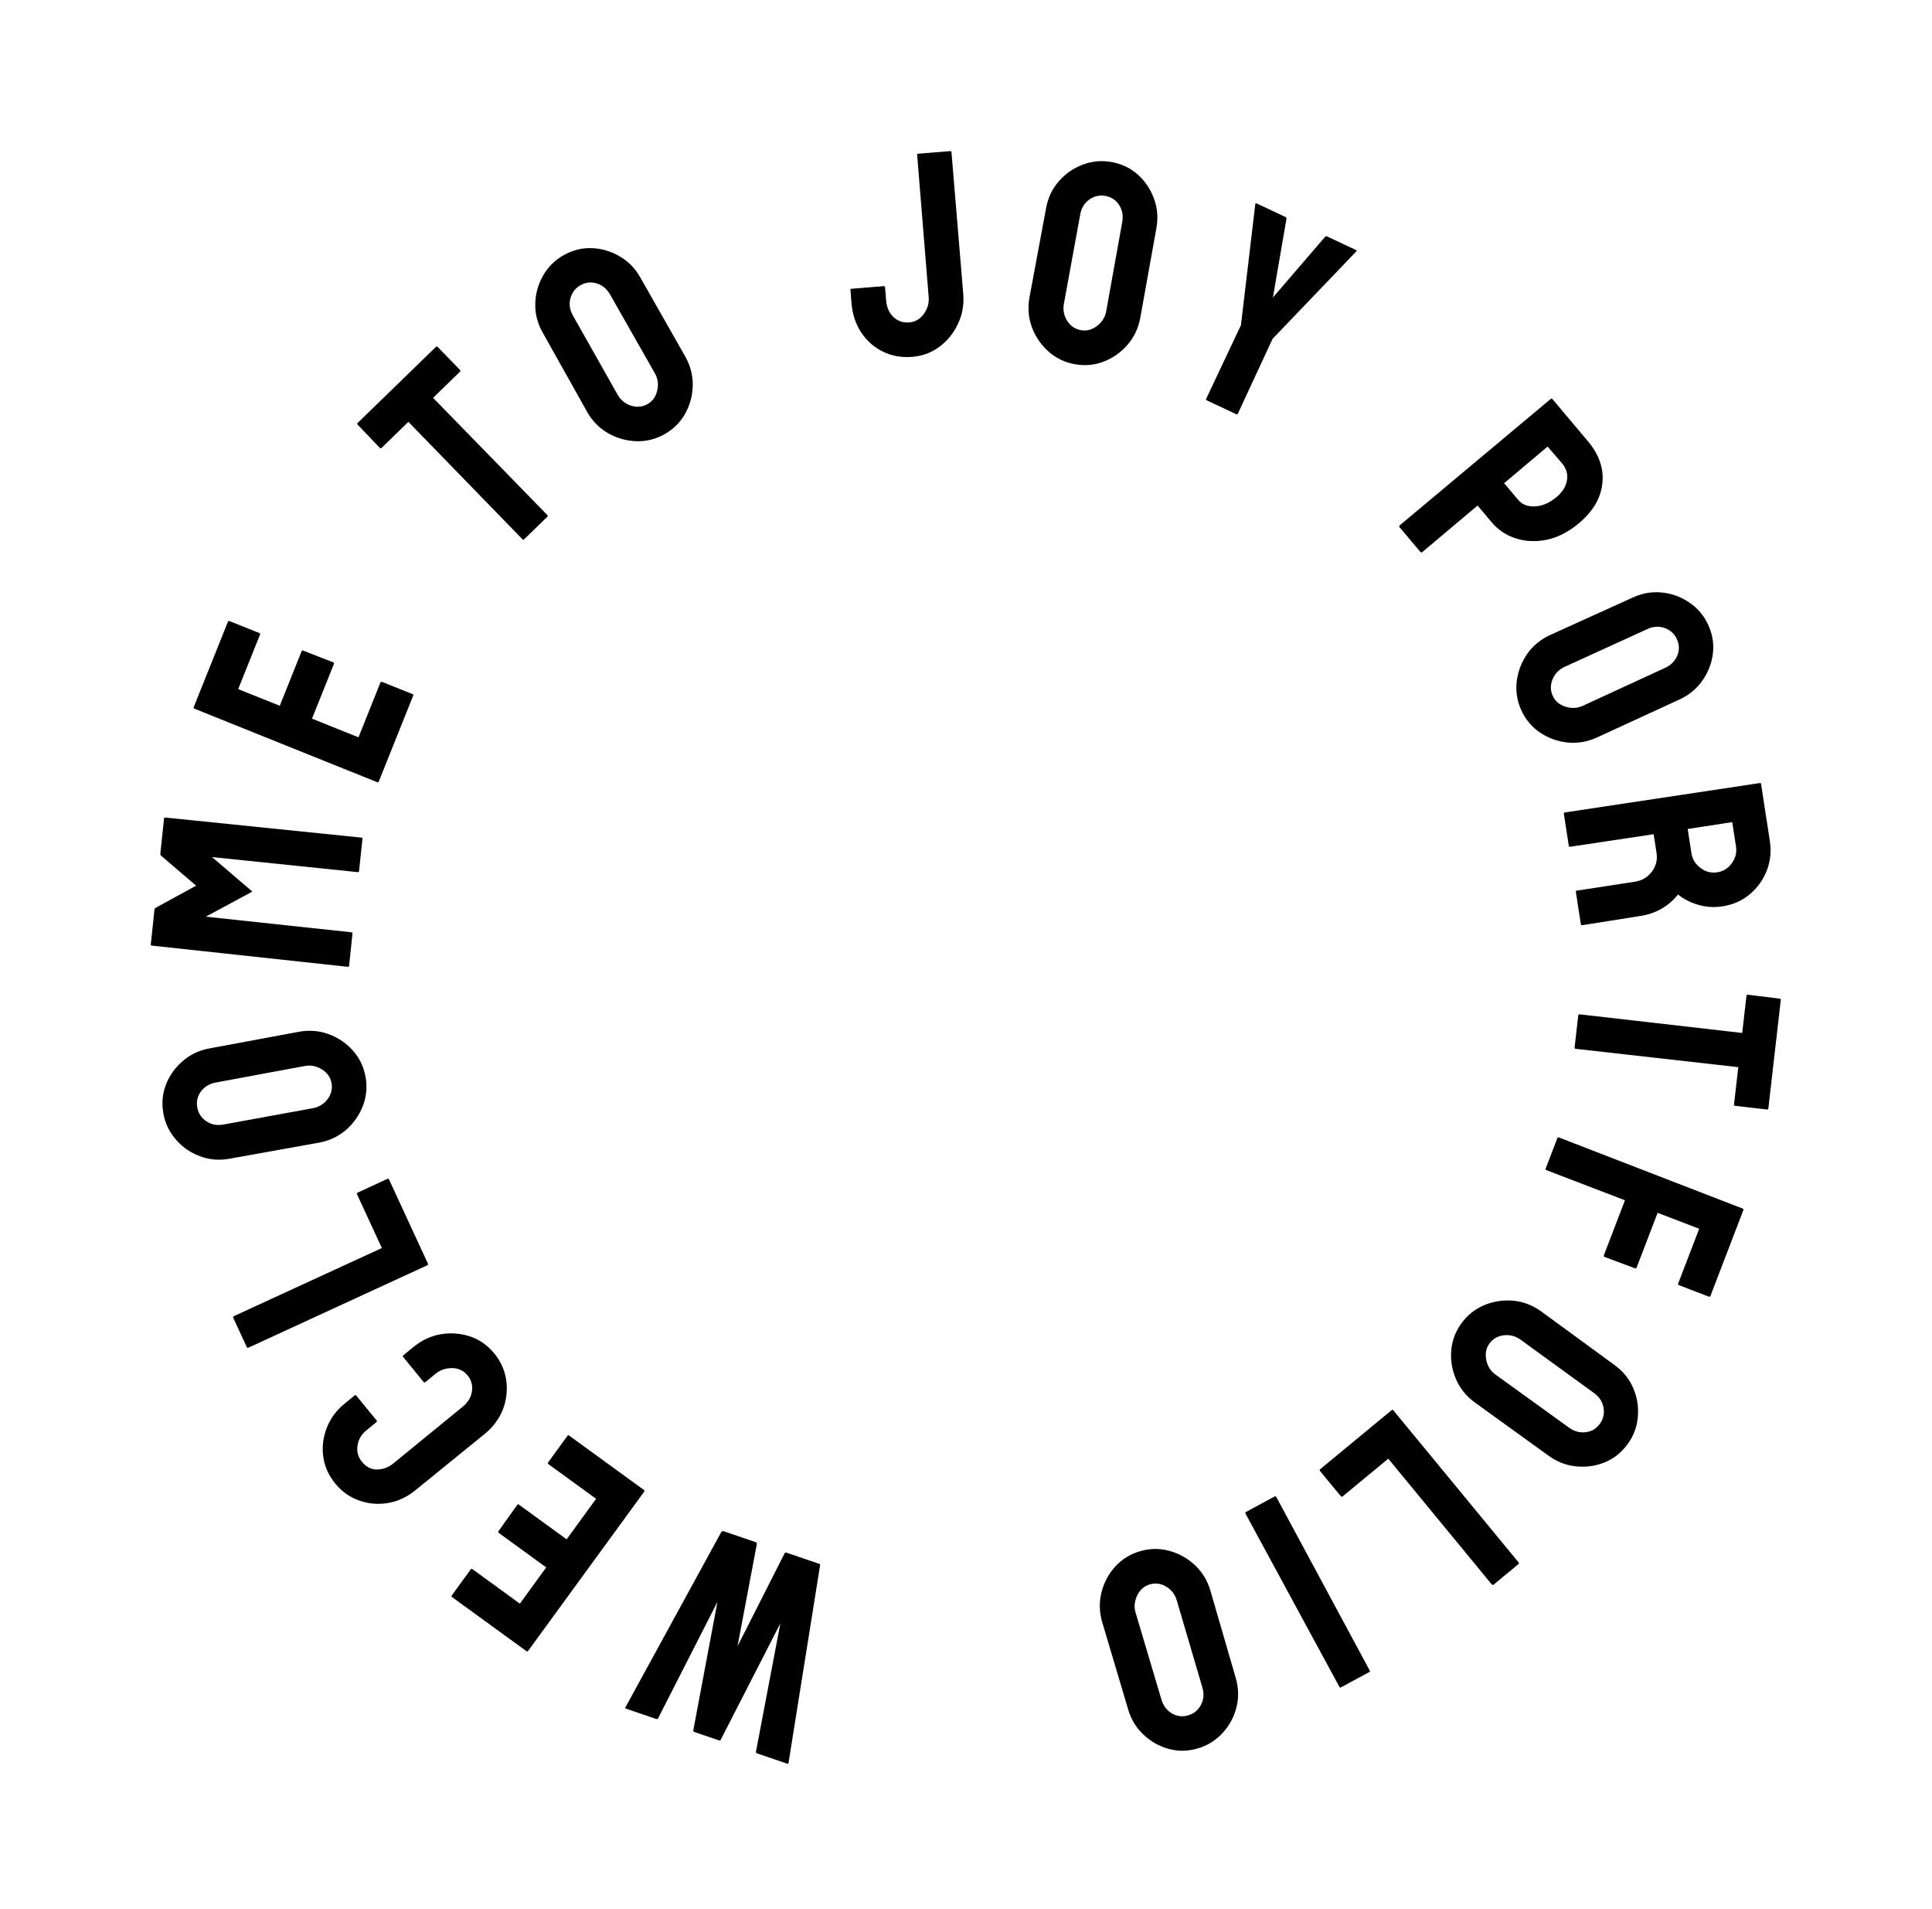 <svg width="337" height="333" viewBox="0 0 337 333" fill="none" xmlns="http://www.w3.org/2000/svg">
<path d="M137.157 270.795L142.887 272.75C143.026 272.797 143.077 272.9 143.04 273.06L137.542 307.478C137.531 307.612 137.464 307.658 137.34 307.616L132.026 305.803C131.903 305.761 131.847 305.673 131.858 305.54L136.121 283.133L125.711 303.443C125.639 303.556 125.525 303.586 125.371 303.533L121.096 302.075C120.973 302.033 120.917 301.945 120.928 301.812L125.145 279.39L114.782 299.715C114.709 299.828 114.611 299.863 114.488 299.821L109.219 298.024C109.065 297.972 109.025 297.889 109.098 297.776L125.825 267.188C125.861 267.132 125.926 267.093 126.019 267.074L126.135 267.036L131.865 268.99C131.958 269.022 132.009 269.125 132.018 269.3L128.651 287.111L136.847 270.947C136.915 270.799 137.018 270.748 137.157 270.795Z" fill="black"/>
<path d="M99.26 250.377L112.333 259.88C112.438 259.956 112.443 260.061 112.347 260.192L92.11 287.949C92.033 288.054 91.942 288.068 91.837 287.992L78.843 278.546C78.738 278.47 78.733 278.366 78.829 278.234L82.116 273.712C82.192 273.606 82.284 273.592 82.389 273.668L90.683 279.698L95.276 273.378L86.982 267.349C86.877 267.273 86.863 267.182 86.939 267.076L90.23 262.466C90.307 262.361 90.398 262.346 90.503 262.423L98.837 268.481L103.976 261.411L95.642 255.353C95.537 255.277 95.532 255.173 95.628 255.041L98.987 250.42C99.063 250.315 99.154 250.3 99.26 250.377Z" fill="black"/>
<path d="M86.233 236.077C87.376 237.475 88.069 239.043 88.311 240.779C88.543 242.503 88.344 244.189 87.716 245.838C87.064 247.484 86.008 248.905 84.546 250.1L72.436 259.934C70.999 261.109 69.433 261.842 67.738 262.134C66.031 262.437 64.355 262.303 62.712 261.733C61.046 261.161 59.636 260.169 58.483 258.757C57.309 257.321 56.61 255.758 56.386 254.07C56.152 252.37 56.355 250.701 56.993 249.065C57.609 247.427 58.642 246.015 60.091 244.831L61.868 243.378C61.969 243.296 62.06 243.305 62.143 243.406L65.696 247.754C65.779 247.855 65.769 247.946 65.669 248.029L63.892 249.481C63.035 250.181 62.524 251.061 62.36 252.12C62.196 253.179 62.453 254.125 63.133 254.957C63.885 255.877 64.777 256.325 65.809 256.301C66.841 256.278 67.772 255.926 68.604 255.246L80.683 245.374C81.629 244.601 82.177 243.69 82.329 242.642C82.468 241.603 82.213 240.687 81.564 239.893C80.884 239.061 79.99 238.636 78.882 238.617C77.76 238.608 76.79 238.939 75.971 239.608L74.175 241.076C74.074 241.158 73.983 241.149 73.9 241.048L70.316 236.663C70.234 236.562 70.243 236.47 70.344 236.388L72.139 234.92C73.589 233.736 75.19 232.994 76.943 232.696C78.695 232.421 80.393 232.557 82.038 233.104C83.671 233.662 85.069 234.652 86.233 236.077Z" fill="black"/>
<path d="M67.871 205.741L74.652 220.412C74.707 220.53 74.66 220.623 74.512 220.692L43.355 235.039C43.207 235.107 43.099 235.068 43.031 234.92L40.696 229.867C40.627 229.719 40.667 229.611 40.815 229.543L66.609 217.674L62.286 208.322C62.218 208.175 62.258 208.067 62.406 207.998L67.547 205.622C67.695 205.554 67.803 205.593 67.871 205.741Z" fill="black"/>
<path d="M63.762 187.809C64.081 189.554 63.926 191.245 63.299 192.882C62.668 194.503 61.691 195.898 60.365 197.067C59.021 198.222 57.453 198.964 55.659 199.291L40.064 202.091C38.239 202.424 36.517 202.284 34.899 201.67C33.268 201.074 31.878 200.12 30.728 198.808C29.562 197.499 28.822 195.98 28.506 194.251C28.178 192.457 28.324 190.768 28.945 189.182C29.562 187.58 30.536 186.211 31.867 185.074C33.179 183.924 34.74 183.184 36.549 182.854L52.127 179.958C53.92 179.63 55.641 179.763 57.288 180.355C58.953 180.961 60.368 181.91 61.531 183.204C62.693 184.497 63.437 186.032 63.762 187.809ZM57.83 188.893C57.648 187.9 57.09 187.109 56.155 186.519C55.204 185.931 54.224 185.73 53.215 185.914L37.637 188.81C36.549 189.009 35.691 189.521 35.064 190.347C34.437 191.173 34.221 192.114 34.414 193.171C34.598 194.18 35.124 194.977 35.992 195.563C36.86 196.149 37.855 196.34 38.976 196.135L54.562 193.287C55.635 193.091 56.498 192.561 57.151 191.697C57.788 190.837 58.014 189.902 57.83 188.893Z" fill="black"/>
<path d="M61.485 162.818L60.892 168.451C60.879 168.581 60.791 168.637 60.629 168.62L26.477 164.927C26.348 164.914 26.29 164.842 26.304 164.713L26.942 158.643C26.956 158.513 27.033 158.407 27.172 158.323L34.206 154.473L28.126 149.267C28.006 149.156 27.954 149.028 27.97 148.882L28.611 142.788C28.627 142.642 28.699 142.576 28.828 142.59L63.001 146.088C63.163 146.105 63.237 146.179 63.223 146.308L62.63 151.941C62.616 152.071 62.529 152.127 62.367 152.11L36.989 149.488L44.015 155.505L35.895 159.88L61.263 162.599C61.425 162.616 61.499 162.689 61.485 162.818Z" fill="black"/>
<path d="M72.076 121.319L66.067 136.323C66.019 136.444 65.919 136.474 65.768 136.414L33.898 123.598C33.777 123.549 33.74 123.465 33.789 123.344L39.761 108.431C39.81 108.31 39.909 108.28 40.06 108.34L45.251 110.419C45.371 110.467 45.408 110.552 45.359 110.673L41.547 120.192L48.8 123.096L52.612 113.577C52.66 113.456 52.745 113.42 52.866 113.468L58.142 115.529C58.263 115.577 58.299 115.662 58.251 115.783L54.42 125.347L62.534 128.596L66.364 119.032C66.413 118.911 66.513 118.881 66.664 118.942L71.967 121.065C72.088 121.114 72.124 121.199 72.076 121.319Z" fill="black"/>
<path d="M95.479 90.12L91.434 94.05C91.329 94.152 91.22 94.144 91.106 94.028L71.234 73.577L66.577 78.102C66.46 78.216 66.345 78.214 66.232 78.097L62.37 74.054C62.28 73.96 62.281 73.868 62.374 73.778L75.997 60.541C76.125 60.416 76.235 60.4 76.326 60.494L80.222 64.504C80.335 64.62 80.345 64.724 80.252 64.815L75.542 69.391L95.449 89.808C95.562 89.925 95.572 90.029 95.479 90.12Z" fill="black"/>
<path d="M115.911 75.731C114.367 76.603 112.718 77.011 110.966 76.954C109.228 76.888 107.59 76.421 106.052 75.551C104.521 74.659 103.307 73.419 102.41 71.831L94.662 58.01C93.75 56.395 93.319 54.722 93.371 52.992C93.4 51.256 93.846 49.63 94.71 48.114C95.566 46.584 96.759 45.387 98.289 44.523C99.877 43.627 101.521 43.212 103.223 43.279C104.938 43.339 106.551 43.811 108.061 44.697C109.576 45.561 110.786 46.794 111.691 48.395L119.524 62.168C120.42 63.755 120.858 65.424 120.837 67.174C120.809 68.947 120.375 70.594 119.533 72.116C118.692 73.638 117.485 74.843 115.911 75.731ZM112.946 70.48C113.825 69.984 114.39 69.198 114.642 68.121C114.886 67.03 114.756 66.038 114.252 65.145L106.418 51.372C105.874 50.408 105.109 49.765 104.124 49.443C103.138 49.121 102.178 49.224 101.242 49.753C100.349 50.257 99.768 51.015 99.499 52.027C99.229 53.039 99.374 54.041 99.934 55.033L107.725 68.83C108.261 69.78 109.044 70.422 110.074 70.756C111.096 71.076 112.053 70.984 112.946 70.48Z" fill="black"/>
<path d="M159.113 62.242C157.28 62.391 155.581 62.088 154.018 61.333C152.471 60.577 151.205 59.463 150.22 57.991C149.25 56.502 148.687 54.801 148.532 52.886L148.345 50.575C148.334 50.445 148.394 50.375 148.524 50.364L154.169 49.906C154.299 49.896 154.371 49.98 154.385 50.158L154.567 52.397C154.666 53.614 155.095 54.583 155.856 55.305C156.616 56.011 157.539 56.32 158.626 56.232C159.631 56.15 160.466 55.666 161.129 54.78C161.79 53.877 162.077 52.882 161.989 51.795L159.98 27.023C159.97 26.893 160.029 26.823 160.159 26.812L165.756 26.359C165.886 26.348 165.957 26.424 165.97 26.586L168.024 51.306C168.171 53.123 167.869 54.837 167.118 56.45C166.352 58.079 165.277 59.416 163.892 60.459C162.507 61.502 160.914 62.096 159.113 62.242Z" fill="black"/>
<path d="M187.446 63.517C185.701 63.198 184.174 62.456 182.865 61.29C181.572 60.127 180.613 58.719 179.989 57.066C179.383 55.4 179.245 53.67 179.572 51.877L182.471 36.299C182.804 34.474 183.545 32.914 184.692 31.618C185.826 30.303 187.21 29.34 188.844 28.729C190.481 28.101 192.164 27.946 193.893 28.262C195.686 28.59 197.214 29.324 198.478 30.465C199.758 31.61 200.694 33.005 201.287 34.652C201.898 36.286 202.038 38.008 201.707 39.817L198.905 55.412C198.577 57.205 197.845 58.767 196.708 60.098C195.552 61.442 194.164 62.429 192.543 63.059C190.922 63.69 189.223 63.842 187.446 63.517ZM188.531 57.585C189.523 57.767 190.461 57.525 191.344 56.859C192.23 56.177 192.765 55.332 192.949 54.323L195.751 38.728C195.95 37.639 195.775 36.656 195.224 35.777C194.673 34.899 193.869 34.363 192.812 34.17C191.804 33.985 190.872 34.196 190.017 34.8C189.162 35.405 188.631 36.268 188.427 37.389L185.576 52.975C185.38 54.047 185.571 55.042 186.148 55.958C186.728 56.858 187.522 57.401 188.531 57.585Z" fill="black"/>
<path d="M215.658 72.246L210.461 69.813C210.358 69.765 210.334 69.682 210.39 69.564L216.459 56.716L218.961 35.594C218.987 35.462 219.059 35.424 219.177 35.479L224.218 37.84C224.365 37.908 224.426 38.009 224.401 38.141L222.035 51.887L231.144 41.298C231.229 41.194 231.33 41.169 231.448 41.225L236.534 43.606C236.652 43.661 236.668 43.74 236.584 43.845L221.981 59.086L215.917 72.152C215.862 72.27 215.775 72.301 215.658 72.246Z" fill="black"/>
<path d="M247.753 96.258L244.137 91.963C244.032 91.838 244.042 91.723 244.166 91.619L270.506 69.569C270.606 69.485 270.697 69.493 270.781 69.593L276.977 76.951C278.947 79.292 279.788 81.744 279.499 84.306C279.233 86.871 277.873 89.186 275.42 91.251C273.628 92.76 271.766 93.721 269.836 94.133C267.909 94.522 266.102 94.448 264.415 93.91C262.728 93.373 261.319 92.432 260.187 91.087L257.734 88.174L248.097 96.288C247.973 96.392 247.858 96.383 247.753 96.258ZM272.438 80.772L269.948 77.89L262.366 84.274L264.819 87.188C265.5 87.997 266.478 88.376 267.753 88.323C269.041 88.26 270.307 87.705 271.552 86.656C272.548 85.818 273.138 84.864 273.323 83.794C273.519 82.713 273.225 81.706 272.438 80.772Z" fill="black"/>
<path d="M265.36 123.867C264.623 122.254 264.358 120.576 264.564 118.836C264.778 117.11 265.384 115.518 266.382 114.06C267.402 112.61 268.741 111.506 270.399 110.749L284.831 104.209C286.519 103.438 288.222 103.152 289.941 103.351C291.669 103.528 293.25 104.112 294.687 105.102C296.138 106.085 297.229 107.376 297.959 108.975C298.717 110.633 298.989 112.307 298.777 113.997C298.571 115.701 297.963 117.268 296.951 118.696C295.961 120.132 294.63 121.233 292.957 121.997L278.565 128.625C276.907 129.383 275.207 129.676 273.465 129.506C271.701 129.327 270.097 128.754 268.653 127.785C267.208 126.817 266.111 125.511 265.36 123.867ZM270.845 121.362C271.264 122.28 272 122.91 273.051 123.253C274.117 123.589 275.116 123.544 276.049 123.118L290.441 116.49C291.448 116.03 292.154 115.323 292.559 114.368C292.964 113.414 292.943 112.448 292.496 111.471C292.07 110.538 291.365 109.894 290.379 109.539C289.394 109.184 288.383 109.243 287.347 109.717L272.935 116.3C271.943 116.753 271.236 117.479 270.815 118.476C270.409 119.467 270.419 120.429 270.845 121.362Z" fill="black"/>
<path d="M273.645 147.525L272.785 141.926C272.765 141.798 272.836 141.721 272.997 141.696L306.964 136.576C307.092 136.556 307.167 136.611 307.186 136.739L308.721 146.73C308.996 148.515 308.813 150.223 308.175 151.853C307.536 153.482 306.552 154.852 305.224 155.962C303.899 157.087 302.311 157.792 300.461 158.077C299.255 158.262 298.132 158.245 297.094 158.026C296.056 157.807 295.161 157.5 294.408 157.105C293.658 156.726 293.092 156.36 292.708 156.007C291.004 158.097 288.816 159.347 286.146 159.757L276.018 161.363C275.858 161.388 275.765 161.32 275.74 161.159L274.88 155.56C274.86 155.432 274.898 155.36 274.995 155.345L285.226 153.773C286.417 153.59 287.382 153.014 288.122 152.044C288.863 151.074 289.139 149.977 288.951 148.755L288.45 145.497L273.916 147.681C273.755 147.706 273.665 147.654 273.645 147.525ZM302.809 147.638L302.157 143.391L294.387 144.585L295.039 148.832C295.195 149.845 295.711 150.688 296.589 151.36C297.468 152.048 298.455 152.309 299.549 152.14C300.595 151.98 301.436 151.455 302.074 150.567C302.727 149.676 302.972 148.7 302.809 147.638Z" fill="black"/>
<path d="M274.655 182.71L275.297 177.107C275.314 176.961 275.403 176.898 275.565 176.916L303.895 180.162L304.634 173.71C304.653 173.549 304.743 173.477 304.904 173.495L310.453 174.18C310.583 174.195 310.64 174.267 310.625 174.397L308.463 193.267C308.443 193.445 308.368 193.527 308.239 193.512L302.684 192.876C302.522 192.857 302.449 192.783 302.464 192.654L303.211 186.129L274.875 182.932C274.714 182.913 274.64 182.839 274.655 182.71Z" fill="black"/>
<path d="M269.625 203.784L271.636 198.541C271.695 198.389 271.8 198.342 271.952 198.401L303.988 210.796C304.11 210.842 304.147 210.927 304.101 211.048L298.364 226.001C298.306 226.153 298.216 226.206 298.094 226.159L292.829 224.139C292.707 224.092 292.67 224.008 292.716 223.887L296.389 214.313L289.141 211.532L285.468 221.106C285.421 221.227 285.322 221.259 285.17 221.201L279.864 219.218C279.743 219.171 279.711 219.072 279.769 218.92L283.442 209.346L269.766 204.099C269.614 204.041 269.567 203.936 269.625 203.784Z" fill="black"/>
<path d="M254.927 230.792C255.969 229.357 257.299 228.301 258.917 227.625C260.524 226.962 262.209 226.706 263.969 226.858C265.733 227.033 267.352 227.656 268.827 228.727L281.619 238.077C283.121 239.167 284.208 240.51 284.88 242.105C285.575 243.696 285.845 245.36 285.689 247.098C285.547 248.845 284.959 250.43 283.927 251.852C282.855 253.327 281.532 254.387 279.956 255.033C278.371 255.693 276.708 255.933 274.967 255.755C273.229 255.599 271.616 254.981 270.128 253.901L257.279 244.63C255.804 243.558 254.712 242.222 254.004 240.622C253.292 238.999 253.002 237.32 253.135 235.586C253.268 233.852 253.865 232.254 254.927 230.792ZM259.806 234.335C259.213 235.152 259.026 236.102 259.245 237.186C259.476 238.28 260.007 239.128 260.837 239.73L273.686 249.001C274.582 249.652 275.545 249.919 276.575 249.802C277.605 249.685 278.436 249.192 279.067 248.323C279.669 247.493 279.883 246.562 279.708 245.529C279.532 244.497 278.983 243.646 278.062 242.976L265.241 233.666C264.359 233.025 263.38 232.767 262.304 232.891C261.241 233.024 260.409 233.506 259.806 234.335Z" fill="black"/>
<path d="M230.296 256.234L242.756 245.941C242.857 245.858 242.959 245.879 243.062 246.005L264.871 272.481C264.974 272.607 264.963 272.721 264.838 272.825L260.546 276.37C260.421 276.474 260.306 276.463 260.203 276.337L242.157 254.416L234.214 260.977C234.089 261.081 233.974 261.07 233.87 260.945L230.263 256.578C230.16 256.452 230.17 256.338 230.296 256.234Z" fill="black"/>
<path d="M217.325 263.714L222.309 261.021C222.452 260.944 222.562 260.977 222.639 261.12L238.923 291.366C238.985 291.48 238.959 291.569 238.844 291.631L233.904 294.3C233.789 294.361 233.701 294.335 233.639 294.22L217.269 264.021C217.192 263.878 217.211 263.775 217.325 263.714Z" fill="black"/>
<path d="M198.853 270.555C200.555 270.055 202.253 270.031 203.946 270.483C205.624 270.94 207.114 271.766 208.415 272.961C209.706 274.176 210.608 275.659 211.122 277.407L215.543 292.623C216.066 294.403 216.108 296.13 215.666 297.803C215.245 299.488 214.443 300.971 213.259 302.252C212.079 303.548 210.646 304.445 208.96 304.94C207.211 305.454 205.515 305.486 203.873 305.036C202.215 304.59 200.751 303.765 199.481 302.561C198.2 301.377 197.3 299.902 196.781 298.138L192.266 282.95C191.752 281.201 191.703 279.476 192.12 277.776C192.547 276.056 193.343 274.55 194.507 273.258C195.671 271.965 197.119 271.065 198.853 270.555ZM200.553 276.341C199.585 276.625 198.857 277.263 198.368 278.255C197.883 279.263 197.786 280.259 198.075 281.242L202.59 296.43C202.902 297.492 203.502 298.291 204.389 298.828C205.276 299.364 206.235 299.481 207.266 299.178C208.25 298.889 208.987 298.282 209.479 297.357C209.97 296.432 210.056 295.423 209.734 294.33L205.266 279.129C204.959 278.082 204.341 277.28 203.413 276.721C202.49 276.178 201.537 276.051 200.553 276.341Z" fill="black"/>
</svg>

